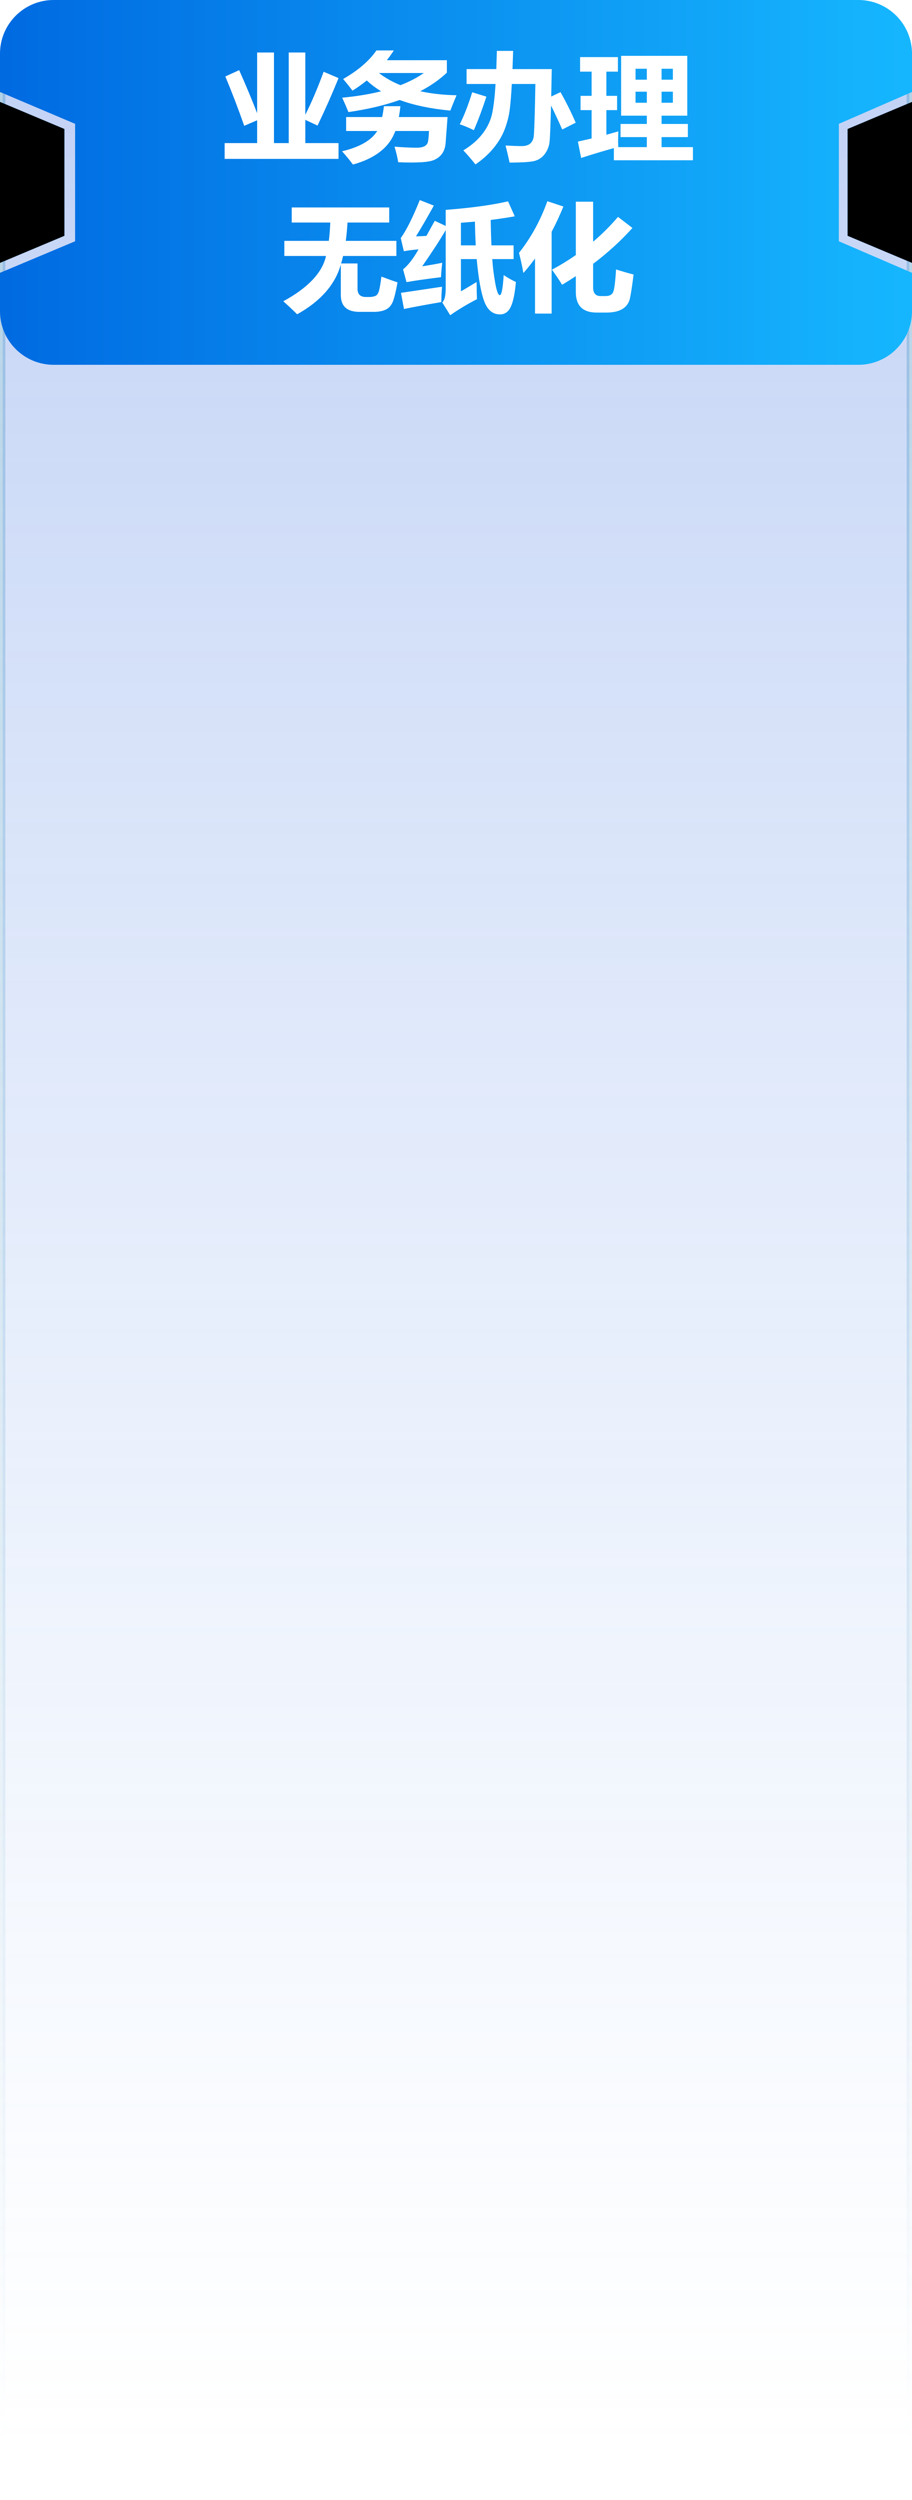 <?xml version="1.0" encoding="UTF-8"?>
<svg width="170px" height="466px" viewBox="0 0 170 466" version="1.1" xmlns="http://www.w3.org/2000/svg" xmlns:xlink="http://www.w3.org/1999/xlink">
    <title>shang1_lan</title>
    <defs>
        <linearGradient x1="100%" y1="50%" x2="0%" y2="50%" id="linearGradient-1">
            <stop stop-color="#94BBF4" stop-opacity="0" offset="0%"></stop>
            <stop stop-color="#5B86E5" stop-opacity="0.75" offset="100%"></stop>
        </linearGradient>
        <linearGradient x1="100%" y1="50%" x2="0%" y2="50%" id="linearGradient-2">
            <stop stop-color="#62A2CD" stop-opacity="0" offset="0%"></stop>
            <stop stop-color="#62A2CD" offset="100%"></stop>
        </linearGradient>
        <linearGradient x1="58.273%" y1="100%" x2="58.273%" y2="0%" id="linearGradient-3">
            <stop stop-color="#006AE1" offset="0%"></stop>
            <stop stop-color="#16B7FF" offset="100%"></stop>
        </linearGradient>
        <polygon id="path-4" points="-9 40 -3.953 28 15.953 28 21 40"></polygon>
        <filter x="-10.0%" y="-25.0%" width="120.0%" height="150.0%" filterUnits="objectBoundingBox" id="filter-5">
            <feGaussianBlur stdDeviation="3" in="SourceAlpha" result="shadowBlurInner1"></feGaussianBlur>
            <feOffset dx="0" dy="0" in="shadowBlurInner1" result="shadowOffsetInner1"></feOffset>
            <feComposite in="shadowOffsetInner1" in2="SourceAlpha" operator="arithmetic" k2="-1" k3="1" result="shadowInnerInner1"></feComposite>
            <feColorMatrix values="0 0 0 0 0.008   0 0 0 0 0.682   0 0 0 0 1  0 0 0 0.75 0" type="matrix" in="shadowInnerInner1"></feColorMatrix>
        </filter>
        <polygon id="path-6" points="149 28 154.047 40 173.953 40 179 28"></polygon>
        <filter x="-10.0%" y="-25.0%" width="120.0%" height="150.0%" filterUnits="objectBoundingBox" id="filter-7">
            <feGaussianBlur stdDeviation="3" in="SourceAlpha" result="shadowBlurInner1"></feGaussianBlur>
            <feOffset dx="0" dy="0" in="shadowBlurInner1" result="shadowOffsetInner1"></feOffset>
            <feComposite in="shadowOffsetInner1" in2="SourceAlpha" operator="arithmetic" k2="-1" k3="1" result="shadowInnerInner1"></feComposite>
            <feColorMatrix values="0 0 0 0 0.008   0 0 0 0 0.682   0 0 0 0 1  0 0 0 0.75 0" type="matrix" in="shadowInnerInner1"></feColorMatrix>
        </filter>
    </defs>
    <g id="页面-1" stroke="none" stroke-width="1" fill="none" fill-rule="evenodd">
        <g id="shang1_lan">
            <rect id="矩形" stroke="url(#linearGradient-2)" fill="url(#linearGradient-1)" opacity="0.5" transform="translate(85, 233) rotate(90) translate(-85, -233) " x="-147.5" y="148.5" width="465" height="169" rx="10"></rect>
            <path d="M61,-51 L68.146,-51 L68.146,-51 L74.084,-37.365 L95.973,-37.365 L101.854,-51 L109,-51 C114.523,-51 119,-46.523 119,-41 L119,109 C119,114.523 114.523,119 109,119 L101.854,119 L101.854,119 L95.973,105 L74.084,105 L68.146,119 L61,119 C55.477,119 51,114.523 51,109 L51,-41 C51,-46.523 55.477,-51 61,-51 Z" id="矩形" fill="url(#linearGradient-3)" transform="translate(85, 34) rotate(90) translate(-85, -34) "></path>
            <path d="M129.165,27.426 L129.165,29.875 L114.427,29.875 L114.427,27.608 C112.536,28.131 110.502,28.743 108.325,29.445 L107.724,26.394 L110.28,25.814 L110.28,20.529 L108.218,20.529 L108.218,17.865 L110.28,17.865 L110.28,13.353 L108.132,13.353 L108.132,10.646 L115.179,10.646 L115.179,13.353 L113.03,13.353 L113.03,17.865 L115.028,17.865 L115.028,20.529 L113.03,20.529 L113.03,25.116 C113.796,24.908 114.541,24.697 115.265,24.482 C115.207,25.499 115.2,26.48 115.243,27.426 L120.571,27.426 L120.571,25.556 L115.673,25.556 L115.673,23.107 L120.571,23.107 L120.571,21.56 L115.78,21.56 L115.78,10.41 L128.112,10.41 L128.112,21.56 L123.321,21.56 L123.321,23.107 L128.22,23.107 L128.22,25.556 L123.321,25.556 L123.321,27.426 L129.165,27.426 Z M120.571,12.816 L118.466,12.816 L118.466,14.857 L120.571,14.857 L120.571,12.816 Z M120.571,17.092 L118.466,17.092 L118.466,19.154 L120.571,19.154 L120.571,17.092 Z M125.427,12.816 L123.321,12.816 L123.321,14.857 L125.427,14.857 L125.427,12.816 Z M125.427,19.154 L125.427,17.092 L123.321,17.092 L123.321,19.154 L125.427,19.154 Z M110.56,37.594 L110.56,45.059 C112.228,43.641 113.775,42.098 115.2,40.429 L117.886,42.492 C115.752,44.87 113.31,47.1 110.56,49.184 L110.56,53.578 C110.56,54.652 111.025,55.189 111.956,55.189 L112.88,55.189 C113.589,55.189 114.056,54.953 114.282,54.48 C114.507,54.008 114.692,52.59 114.835,50.226 C116.009,50.599 117.098,50.914 118.101,51.172 C117.843,53.241 117.619,54.713 117.429,55.587 C117.239,56.46 116.781,57.124 116.054,57.579 C115.327,58.034 114.326,58.261 113.052,58.261 L111.204,58.261 C108.626,58.261 107.337,56.979 107.337,54.416 L107.337,51.472 C106.506,52.024 105.654,52.561 104.78,53.084 C104.322,52.325 103.692,51.386 102.89,50.269 C104.444,49.439 105.926,48.529 107.337,47.541 L107.337,37.594 L110.56,37.594 Z M90.665,18.015 C89.877,20.436 89.097,22.52 88.323,24.267 C87.306,23.766 86.433,23.401 85.702,23.172 C86.547,21.467 87.321,19.476 88.022,17.199 L90.665,18.015 Z M102.718,19.67 C102.617,23.444 102.523,25.718 102.433,26.491 C102.343,27.264 102.068,27.977 101.606,28.629 C101.144,29.28 100.544,29.723 99.807,29.955 C99.069,30.188 97.461,30.304 94.983,30.304 C94.726,29.087 94.475,28.027 94.231,27.125 C95.592,27.196 96.602,27.232 97.261,27.232 C98.657,27.232 99.407,26.563 99.511,25.223 C99.615,23.884 99.71,20.694 99.796,15.652 L95.402,15.652 C95.309,17.478 95.187,19.014 95.037,20.261 C94.887,21.507 94.582,22.747 94.124,23.983 C93.666,25.218 92.971,26.409 92.04,27.554 C91.109,28.7 89.97,29.731 88.624,30.648 C87.865,29.688 87.113,28.815 86.368,28.027 C87.872,27.125 89.077,26.077 89.983,24.885 C90.889,23.693 91.48,22.423 91.755,21.077 C92.031,19.731 92.237,17.922 92.373,15.652 L86.97,15.652 L86.97,12.881 L92.513,12.881 L92.62,9.486 L95.649,9.486 L95.531,12.881 L102.847,12.881 L102.75,17.994 L104.479,17.178 C105.525,19.025 106.47,20.923 107.315,22.871 L104.802,24.138 C104.093,22.534 103.398,21.045 102.718,19.67 Z M83.94,20.615 C80.274,20.271 77.126,19.612 74.498,18.638 C71.727,19.62 68.543,20.372 64.948,20.894 C64.647,20.135 64.261,19.24 63.788,18.209 C66.459,17.958 68.88,17.561 71.05,17.016 C70.04,16.408 69.148,15.735 68.375,14.997 C67.537,15.677 66.645,16.311 65.7,16.898 C65.213,16.239 64.633,15.516 63.96,14.728 C66.738,13.138 68.808,11.362 70.169,9.4 L73.413,9.4 C73.005,10.03 72.568,10.639 72.103,11.226 L83.296,11.226 L83.296,13.547 C81.921,14.85 80.267,16.003 78.333,17.006 C80.367,17.457 82.623,17.708 85.101,17.758 C84.656,18.818 84.27,19.77 83.94,20.615 Z M78.999,13.611 L70.631,13.611 C71.805,14.513 73.145,15.269 74.648,15.878 C76.303,15.24 77.753,14.485 78.999,13.611 Z M70.319,24.418 L64.519,24.418 L64.519,21.818 L71.232,21.818 C71.368,21.188 71.479,20.515 71.565,19.799 L74.638,19.799 C74.566,20.486 74.469,21.159 74.348,21.818 L83.425,21.818 L83.06,26.717 C82.988,27.533 82.748,28.206 82.34,28.736 C81.932,29.266 81.373,29.658 80.664,29.912 C79.955,30.166 78.566,30.294 76.496,30.294 C75.78,30.294 75.024,30.276 74.229,30.24 C74.101,29.395 73.871,28.428 73.542,27.34 C75.125,27.469 76.507,27.533 77.688,27.533 C78.304,27.533 78.784,27.44 79.128,27.254 C79.472,27.068 79.685,26.806 79.767,26.469 C79.849,26.133 79.916,25.449 79.966,24.418 L73.692,24.418 C72.597,27.44 69.961,29.524 65.786,30.67 C65.228,29.911 64.554,29.087 63.767,28.199 C67.061,27.411 69.245,26.151 70.319,24.418 Z M41.874,26.674 L47.933,26.674 L47.933,22.42 L45.526,23.451 C44.352,20.114 43.177,17.049 42.003,14.256 L44.581,13.074 C45.82,15.853 46.937,18.531 47.933,21.109 L47.933,9.787 L51.069,9.787 L51.069,26.674 L53.819,26.674 L53.819,9.787 L56.913,9.787 L56.913,21.399 C58.08,19.079 59.219,16.404 60.329,13.375 L63.101,14.556 C62.012,17.278 60.709,20.228 59.19,23.408 L56.913,22.344 L56.913,26.674 L63.101,26.674 L63.101,29.617 L41.874,29.617 L41.874,26.674 Z M53.003,47.713 L53.003,44.898 L61.296,44.898 C61.425,43.881 61.514,42.743 61.564,41.482 L54.378,41.482 L54.378,38.668 L72.554,38.668 L72.554,41.482 L64.776,41.482 C64.705,42.693 64.597,43.831 64.454,44.898 L73.886,44.898 L73.886,47.713 L63.949,47.713 C63.842,48.2 63.72,48.665 63.584,49.109 L66.645,49.109 L66.645,53.836 C66.645,54.853 67.168,55.361 68.214,55.361 L68.88,55.361 C69.245,55.361 69.598,55.3 69.938,55.178 C70.278,55.057 70.523,54.695 70.674,54.094 C70.824,53.492 70.964,52.647 71.093,51.558 C72.425,52.06 73.427,52.418 74.101,52.633 C73.785,54.38 73.488,55.592 73.209,56.269 C72.93,56.946 72.498,57.425 71.915,57.708 C71.331,57.991 70.57,58.133 69.632,58.133 L67.011,58.133 C64.69,58.133 63.53,57.087 63.53,54.996 L63.53,49.313 C62.47,53.059 59.756,56.149 55.388,58.584 C54.657,57.853 53.798,57.044 52.81,56.156 C57.436,53.635 60.089,50.821 60.77,47.713 L53.003,47.713 Z M80.868,38.324 C79.651,40.53 78.541,42.442 77.538,44.06 C78.233,44.039 78.881,44.01 79.482,43.974 L81.04,41.16 L83.081,42.116 L83.081,39.119 C87.793,38.761 91.668,38.231 94.704,37.529 L95.95,40.322 C94.518,40.58 93.025,40.805 91.471,40.999 C91.492,42.718 91.539,44.297 91.61,45.736 L95.735,45.736 L95.735,48.293 L91.761,48.293 C91.854,49.747 92.036,51.231 92.309,52.745 C92.581,54.26 92.863,55.017 93.157,55.017 C93.494,55.017 93.737,53.771 93.888,51.279 C94.718,51.823 95.478,52.253 96.165,52.568 C95.979,54.681 95.664,56.215 95.22,57.171 C94.776,58.127 94.103,58.605 93.2,58.605 C91.861,58.605 90.887,57.805 90.278,56.204 C89.67,54.604 89.197,51.967 88.86,48.293 L85.917,48.293 L85.917,54.308 C86.905,53.736 87.879,53.155 88.839,52.568 C88.853,54.001 88.875,55.068 88.903,55.769 C87.17,56.657 85.509,57.653 83.919,58.756 L82.437,56.371 C82.866,56.013 83.081,55.139 83.081,53.75 L83.081,42.889 C82.093,44.601 80.632,46.853 78.698,49.646 C80.231,49.403 81.477,49.181 82.437,48.98 C82.322,49.911 82.243,50.806 82.2,51.666 C79.321,52.024 77.18,52.332 75.776,52.59 L75.132,50.205 C76.077,49.46 77.04,48.218 78.021,46.477 C76.861,46.578 75.948,46.696 75.282,46.832 L74.702,44.383 C75.762,42.907 76.944,40.544 78.247,37.293 L80.868,38.324 Z M85.917,45.736 L88.678,45.736 C88.606,44.354 88.556,42.879 88.527,41.31 C87.675,41.389 86.805,41.461 85.917,41.525 L85.917,45.736 Z M82.265,56.306 C79.429,56.793 77.108,57.223 75.304,57.595 L74.745,54.588 L82.394,53.449 C82.308,54.48 82.265,55.433 82.265,56.306 Z M105.017,38.496 C104.343,40.157 103.613,41.726 102.825,43.201 L102.825,58.455 L99.731,58.455 L99.731,48.185 C99.037,49.138 98.313,50.04 97.562,50.892 C97.318,49.546 97.046,48.293 96.745,47.133 C98.979,44.311 100.741,41.103 102.03,37.508 L105.017,38.496 Z" id="形状" fill="#FFFFFF"></path>
            <g id="路径" transform="translate(6, 34) rotate(90) translate(-6, -34) ">
                <use fill="#02AEFF" fill-rule="evenodd" xlink:href="#path-4"></use>
                <use fill="black" fill-opacity="1" filter="url(#filter-5)" xlink:href="#path-4"></use>
            </g>
            <g id="路径" transform="translate(164, 34) rotate(90) translate(-164, -34) ">
                <use fill="#02AEFF" fill-rule="evenodd" xlink:href="#path-6"></use>
                <use fill="black" fill-opacity="1" filter="url(#filter-7)" xlink:href="#path-6"></use>
            </g>
        </g>
    </g>
</svg>